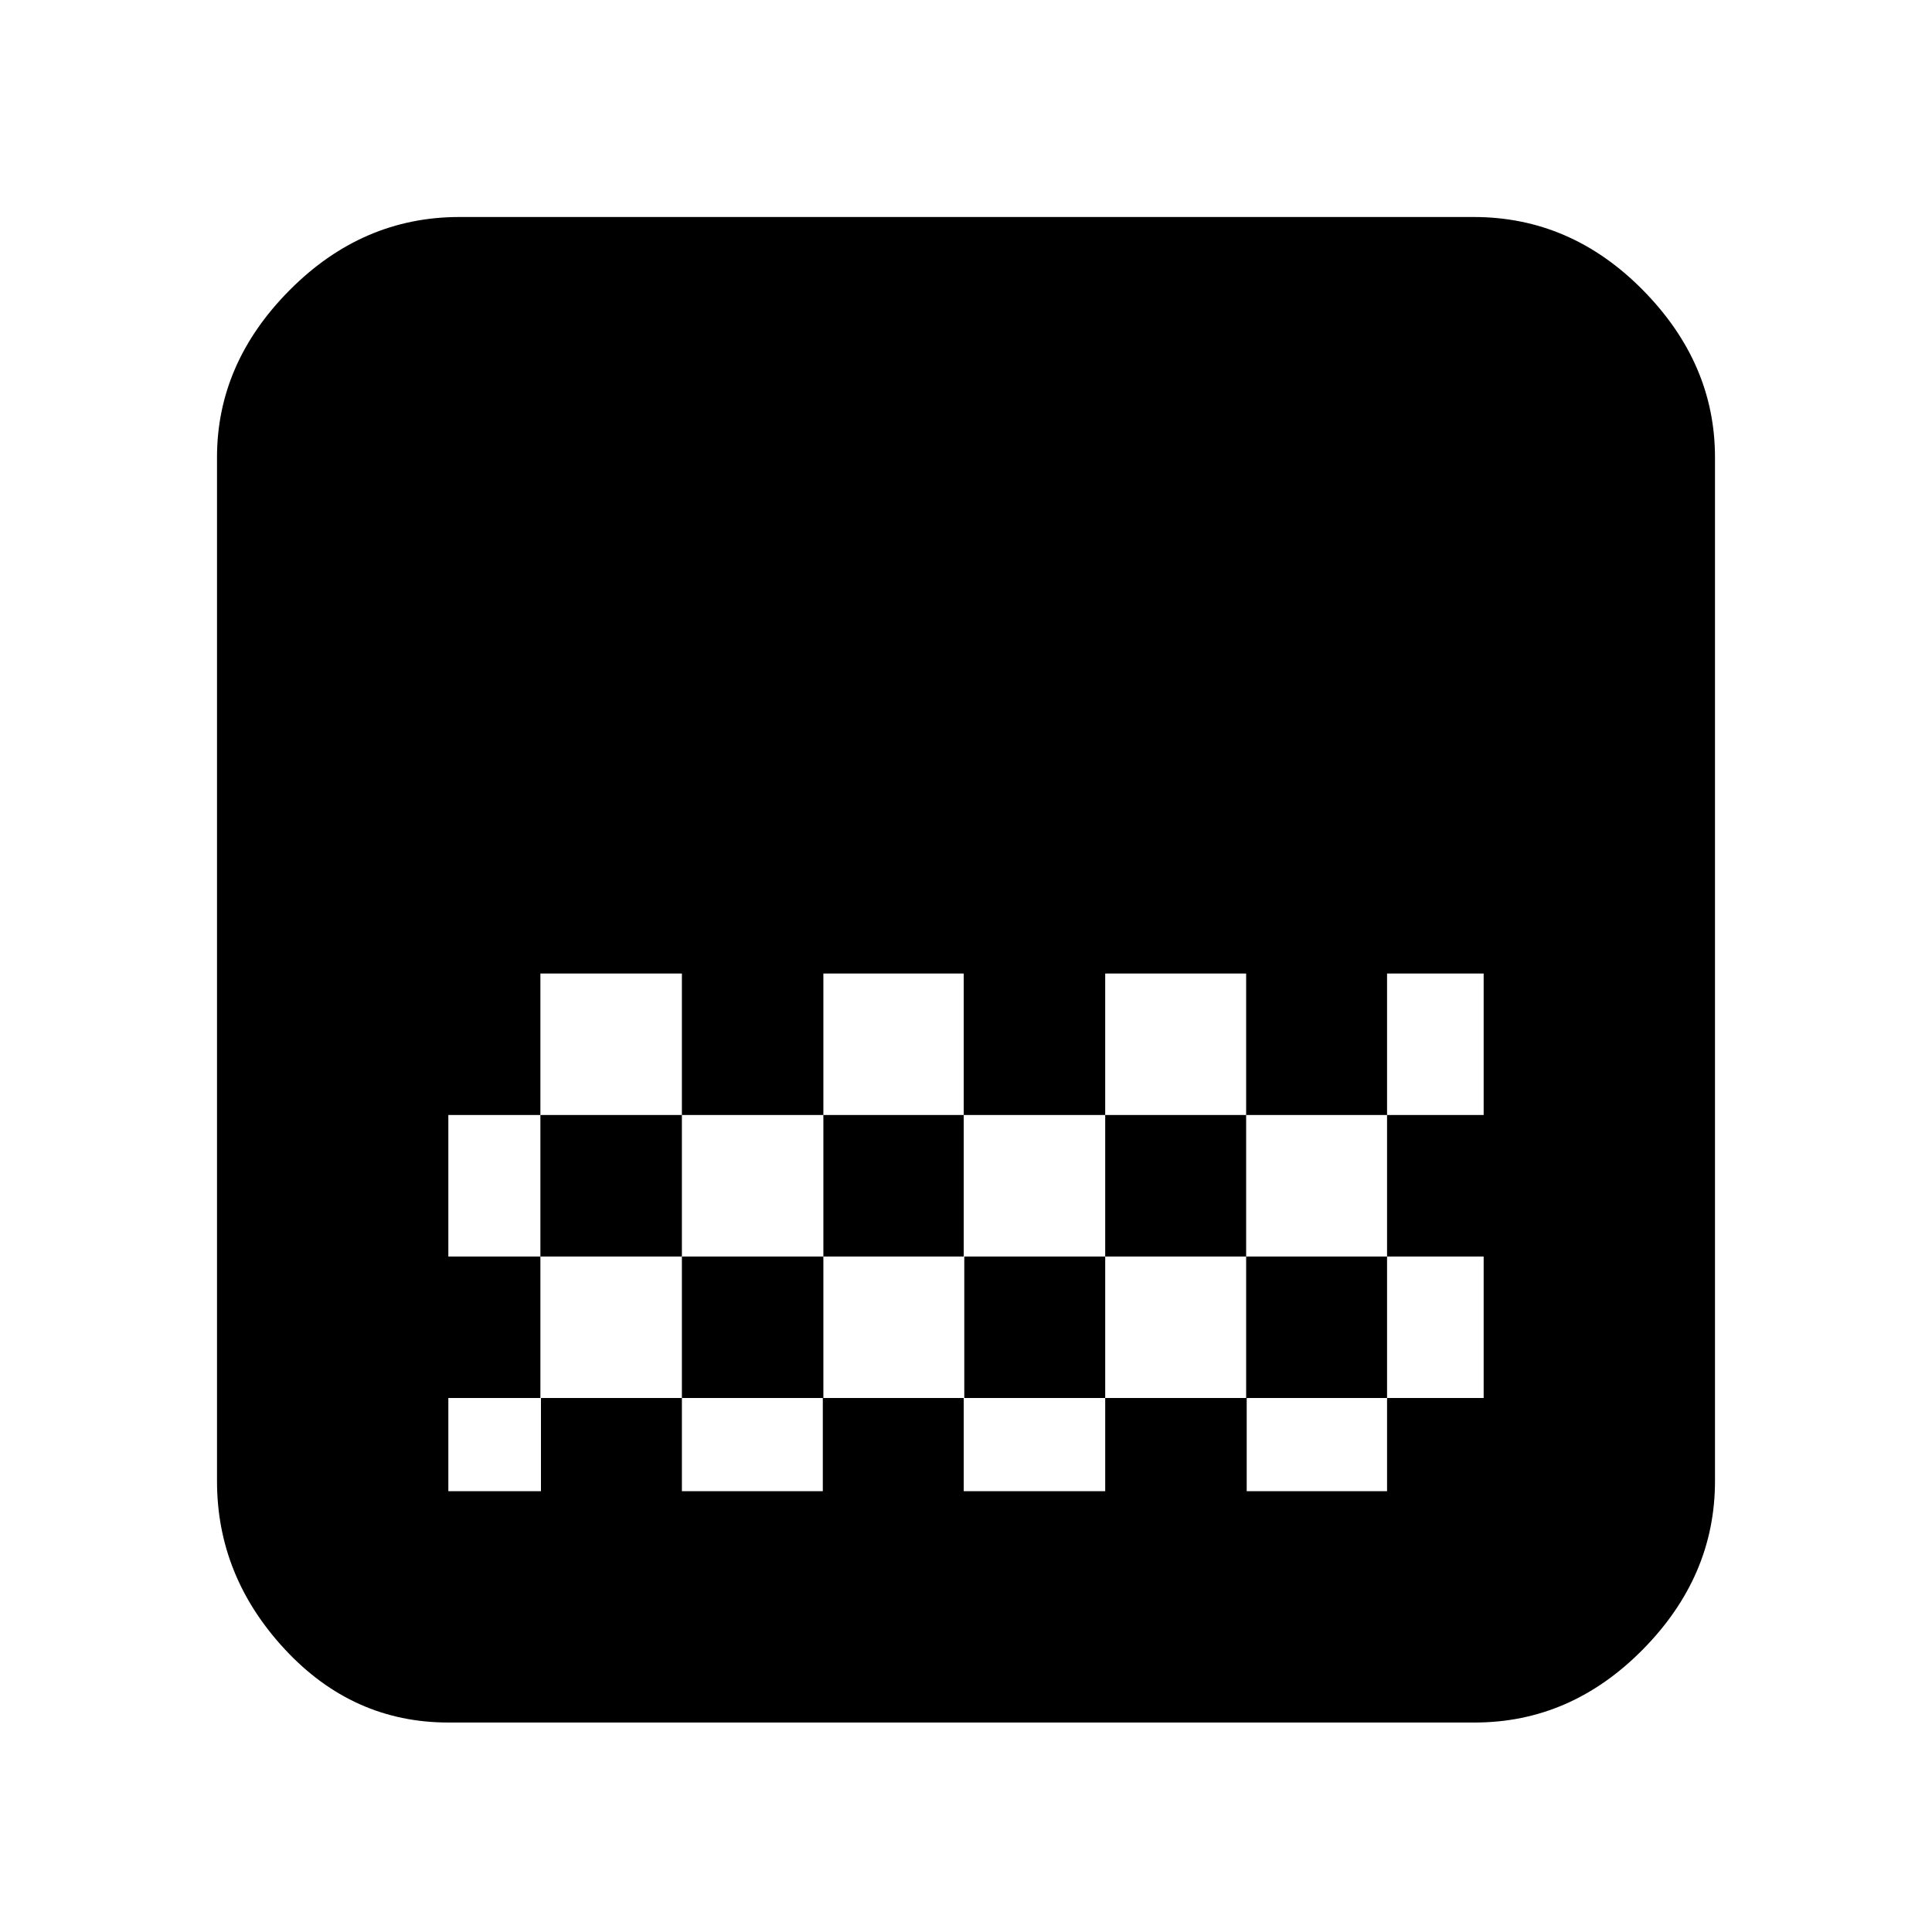 <svg xmlns="http://www.w3.org/2000/svg" height="20" viewBox="0 -960 960 960" width="20"><path d="M222.78-104.09q-47.43 0-81.19-36.33-33.76-36.32-33.76-83.62v-508.74q0-46.74 36.11-83.07 36.11-36.32 84.31-36.32h504.06q48.21 0 84.04 36.32 35.82 36.33 35.82 83.07v508.74q0 47.3-35.82 83.62-35.83 36.33-83.57 36.33h-510Zm186.35-372.17v70.3h69.74v-70.3h-69.74Zm-140.61 0v70.3h70.31v-70.3h-70.31Zm70.31 70.3v70.31h70.3v-70.31h-70.3Zm140.04 0v70.31h70.3v-70.31h-70.3Zm-256.09 0v70.31h45.74v-70.31h-45.74Zm326.39-70.3v70.3h70.03v70.31h70.02v-70.31H619.2v-70.3h-70.03ZM268.52-335.65v70.3h-45.74v46.31h46.02v-46.31h70.03v46.31h70.02v-46.31h70.02v46.31h70.3v-46.31h70.31v46.31h69.74v-46.31H619.2v-70.3h-70.03v70.3h-70.02v-70.3h-70.02v70.3h-70.3v-70.3h-70.31Zm468.7-140.61h-48v70.3h48v-70.3Zm-48 140.61v70.3h48v-70.3h-48Z"/></svg>